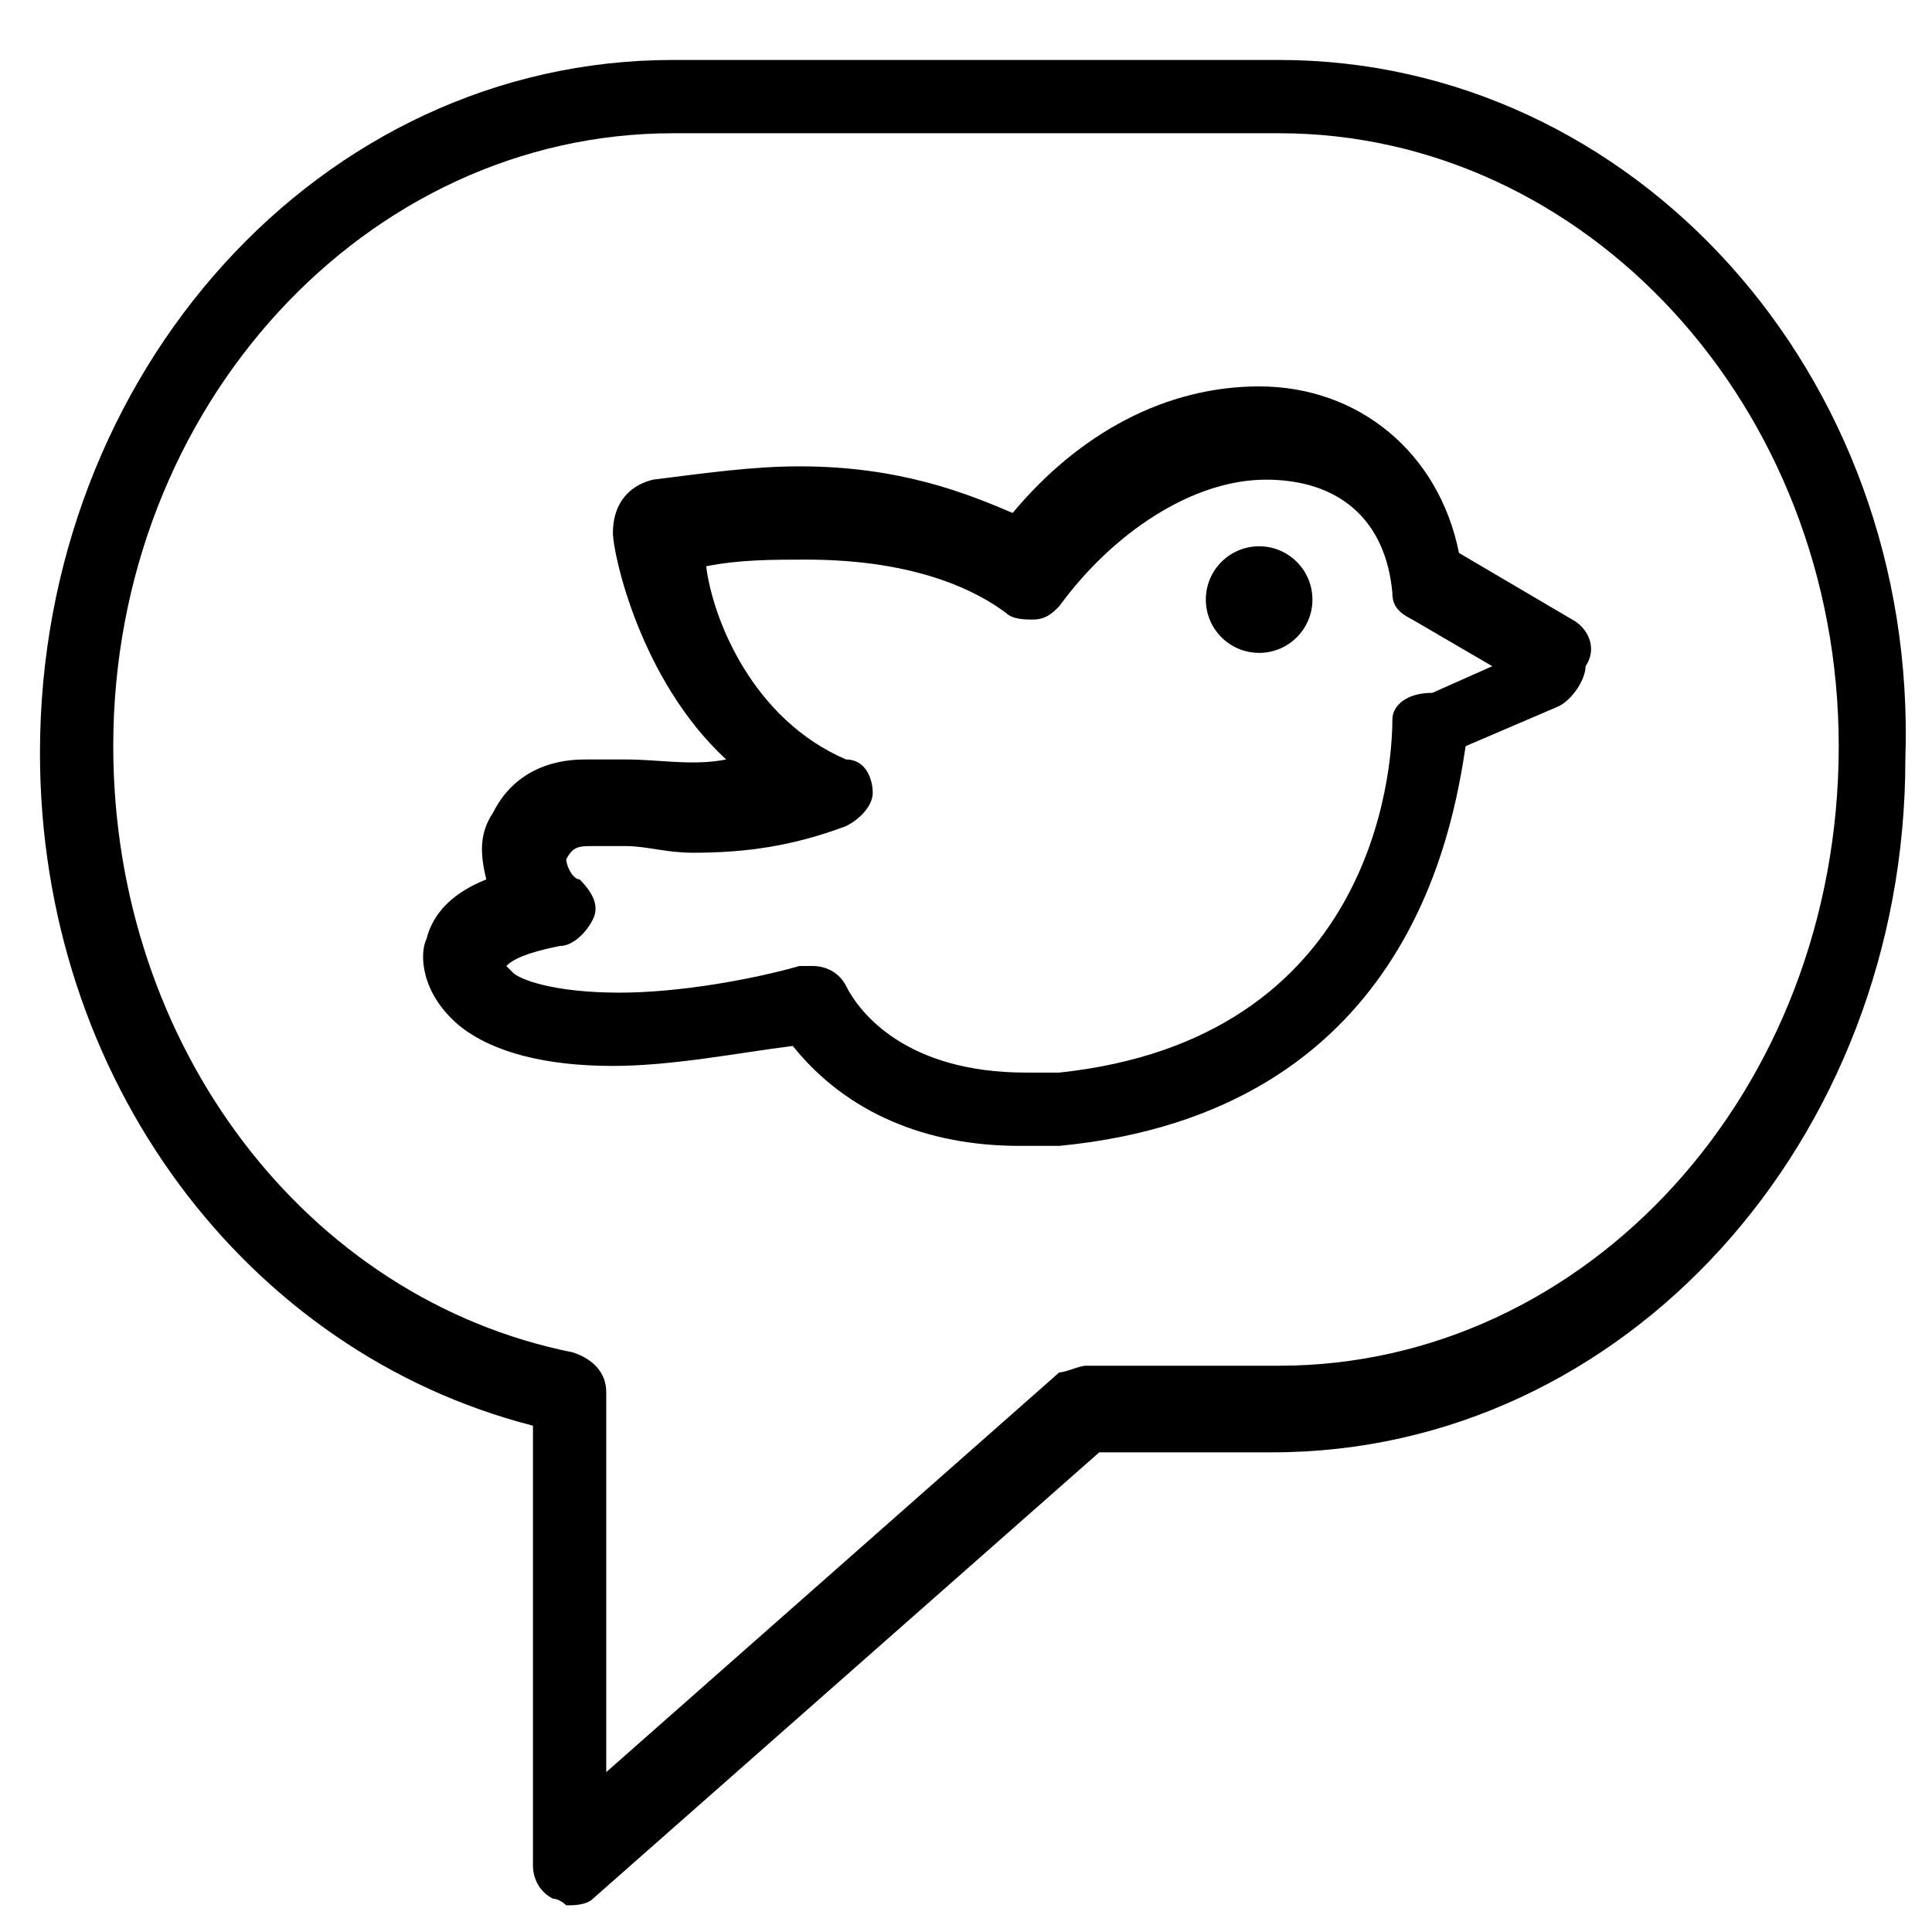 <?xml version="1.0" encoding="UTF-8" standalone="no"?>
<svg width="29px" height="29px" viewBox="0 0 29 29" version="1.1" xmlns="http://www.w3.org/2000/svg" xmlns:xlink="http://www.w3.org/1999/xlink" xmlns:sketch="http://www.bohemiancoding.com/sketch/ns">
    <!-- Generator: Sketch 3.3.3 (12081) - http://www.bohemiancoding.com/sketch -->
    <title>how-share</title>
    <desc>Created with Sketch.</desc>
    <defs></defs>
    <g id="Page-1" stroke="none" stroke-width="1" fill="none" fill-rule="evenodd" sketch:type="MSPage">
        <path d="M19.2,0.9 L10.1,0.9 C4.8,0.9 0.6,5.6 0.6,11.3 C0.6,16.2 3.7,20.3 8,21.4 L8,28 C8,28.2 8.1,28.4 8.3,28.5 C8.4,28.5 8.5,28.6 8.5,28.6 C8.6,28.6 8.8,28.6 8.9,28.5 L16.5,21.8 L19.1,21.8 C24.4,21.8 28.6,17.1 28.6,11.4 C28.8,5.6 24.5,0.9 19.2,0.9 L19.2,0.9 Z M19.2,20.5 L16.3,20.5 C16.2,20.5 16,20.6 15.9,20.6 L9.1,26.6 L9.1,20.9 C9.1,20.6 8.9,20.4 8.6,20.3 C4.6,19.5 1.7,15.7 1.7,11.2 C1.7,6.1 5.5,2 10.1,2 L19.2,2 C23.8,2 27.6,6.1 27.6,11.2 C27.6,16.4 23.8,20.5 19.2,20.5 Z M23.6,9.3 L21.9,8.3 C21.6,6.8 20.4,5.8 18.9,5.8 C17.5,5.8 16.2,6.5 15.2,7.7 C14.5,7.4 13.5,7 12,7 C11.3,7 10.6,7.1 9.8,7.2 C9.4,7.3 9.2,7.6 9.2,8 C9.2,8.3 9.6,10.2 10.9,11.4 C10.4,11.5 9.9,11.4 9.4,11.4 L8.8,11.4 C8.6,11.4 7.8,11.4 7.4,12.2 C7.2,12.5 7.2,12.8 7.3,13.2 C6.8,13.4 6.5,13.7 6.4,14.1 C6.3,14.3 6.3,14.9 6.9,15.4 C7.4,15.8 8.2,16 9.2,16 C10.1,16 11.1,15.8 11.9,15.7 C12.7,16.7 13.9,17.2 15.3,17.2 L15.9,17.2 C21.1,16.7 21.8,12.5 22,11.2 L23.4,10.6 C23.6,10.5 23.8,10.2 23.8,10 C24,9.7 23.8,9.4 23.6,9.3 Z M20.9,10.8 C20.9,11.6 20.6,15.6 15.9,16.1 L15.4,16.1 C13.6,16.1 12.9,15.2 12.7,14.8 C12.6,14.6 12.4,14.5 12.2,14.5 L12,14.5 C11.3,14.7 10.2,14.9 9.3,14.9 C8.3,14.9 7.8,14.7 7.7,14.6 L7.6,14.5 C7.7,14.4 7.9,14.3 8.4,14.2 C8.6,14.2 8.8,14 8.9,13.8 C9,13.6 8.9,13.4 8.7,13.2 C8.6,13.2 8.5,13 8.5,12.9 C8.6,12.7 8.7,12.7 8.9,12.7 L9.4,12.7 C9.7,12.7 10,12.8 10.4,12.8 C11.2,12.8 11.9,12.7 12.7,12.4 C12.9,12.3 13.1,12.1 13.1,11.9 C13.1,11.7 13,11.4 12.7,11.4 C11.3,10.8 10.7,9.3 10.6,8.5 C11.1,8.4 11.6,8.4 12.1,8.4 C13.8,8.4 14.7,8.9 15.1,9.2 C15.2,9.3 15.4,9.3 15.5,9.3 C15.7,9.3 15.8,9.2 15.9,9.1 C16.7,8 17.9,7.2 19,7.2 C20.1,7.2 20.8,7.8 20.9,8.9 C20.9,9.1 21,9.2 21.2,9.3 L22.4,10 L21.5,10.4 C21.1,10.4 20.9,10.6 20.9,10.8 Z M18.9,9.8 C19.342,9.8 19.7,9.442 19.7,9 C19.7,8.558 19.342,8.2 18.9,8.2 C18.458,8.2 18.1,8.558 18.1,9 C18.1,9.442 18.458,9.8 18.9,9.8 Z" id="how-share" fill="#000000" sketch:type="MSShapeGroup"></path>
    </g>
</svg>